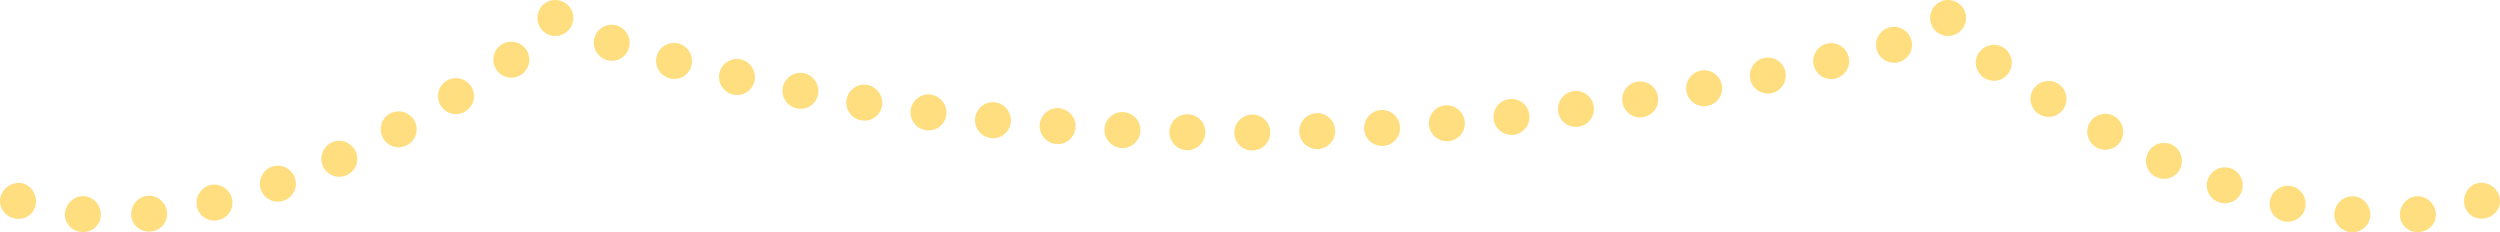 <?xml version="1.0" encoding="utf-8"?>
<!-- Generator: Adobe Illustrator 16.0.0, SVG Export Plug-In . SVG Version: 6.00 Build 0)  -->
<!DOCTYPE svg PUBLIC "-//W3C//DTD SVG 1.1//EN" "http://www.w3.org/Graphics/SVG/1.1/DTD/svg11.dtd">
<svg version="1.1" id="Layer_1" xmlns="http://www.w3.org/2000/svg" xmlns:xlink="http://www.w3.org/1999/xlink" x="0px" y="0px"
	 width="1078.818px" height="100.199px" viewBox="0 0 1078.818 100.199" enable-background="new 0 0 1078.818 100.199"
	 xml:space="preserve">
<g>
	<path fill="#FFDE80" d="M0.569,83.958c-0.817,1.981-0.737,4.109,0.124,5.975c0.856,1.859,2.538,3.331,4.695,4.106
		c2.179,0.706,4.429,0.449,6.21-0.471c1.801-0.971,3.146-2.643,3.681-4.714c0.537-2.078,0.192-4.156-0.719-5.853
		c-0.901-1.75-2.381-3.078-4.279-3.69c-1.873-0.681-3.88-0.419-5.627,0.388C2.915,80.505,1.386,81.978,0.569,83.958z"/>
</g>
<g>
	<path fill="#FFDE80" d="M28.089,91.471c-0.32,2.128,0.266,4.177,1.538,5.741c1.266,1.562,3.213,2.729,5.473,2.888
		c1.128,0.096,2.221-0.029,3.22-0.338c1-0.33,1.906-0.865,2.669-1.528c1.529-1.333,2.475-3.229,2.547-5.371
		c0.072-2.141-0.718-4.121-1.994-5.588c-0.639-0.736-1.404-1.331-2.256-1.778c-0.851-0.468-1.792-0.766-2.798-0.852
		c-2.018-0.137-3.91,0.451-5.433,1.688C29.538,87.568,28.405,89.361,28.089,91.471z"/>
</g>
<g>
	<path fill="#FFDE80" d="M56.611,92.746c0.174,4.274,3.984,7.603,8.471,7.17c4.481-0.44,7.59-4.365,6.974-8.622
		c-0.611-4.225-4.39-7.225-8.438-6.827C59.571,84.859,56.436,88.457,56.611,92.746z"/>
</g>
<g>
	<path fill="#FFDE80" d="M84.947,89.094c0.422,2.095,1.672,3.844,3.373,4.911c1.693,1.054,3.852,1.482,6.006,0.97
		c2.146-0.539,3.889-1.844,4.915-3.576c1.029-1.734,1.363-3.835,0.798-5.902c-0.565-2.067-1.907-3.712-3.588-4.71
		c-1.685-0.999-3.719-1.412-5.729-0.905c-2.014,0.478-3.651,1.713-4.695,3.393C84.984,84.938,84.521,86.988,84.947,89.094z"/>
</g>
<g>
	<path fill="#FFDE80" d="M112.571,81.756c1.304,4.076,5.779,6.283,9.938,4.802c4.167-1.459,6.228-6.018,4.684-9.996
		c-1.556-4.012-5.953-6-9.876-4.628C113.402,73.329,111.262,77.669,112.571,81.756z"/>
</g>
<g>
	<path fill="#FFDE80" d="M139.312,71.644c1.666,3.938,6.309,5.76,10.302,3.938c3.996-1.814,5.696-6.473,3.833-10.339
		c-1.857-3.855-6.43-5.525-10.238-3.796C139.405,63.183,137.638,67.688,139.312,71.644z"/>
</g>
<g>
	<path fill="#FFDE80" d="M165.159,59.42c1.957,3.818,6.694,5.281,10.544,3.207c3.852-2.069,5.22-6.845,3.117-10.568
		c-2.113-3.739-6.783-5.078-10.482-3.091C164.642,50.958,163.207,55.611,165.159,59.42z"/>
</g>
<g>
	<path fill="#FFDE80" d="M190.136,45.5c2.189,3.687,7.003,4.864,10.713,2.566c3.712-2.293,4.804-7.128,2.483-10.73
		c-2.321-3.603-7.071-4.676-10.65-2.465C189.105,37.086,187.949,41.817,190.136,45.5z"/>
</g>
<g>
	<path fill="#FFDE80" d="M214.256,30.142c2.392,3.554,7.267,4.464,10.842,1.959c3.576-2.503,4.396-7.395,1.871-10.858
		c-2.524-3.462-7.324-4.267-10.77-1.856C212.755,21.801,211.862,26.586,214.256,30.142z"/>
</g>
<g>
	<path fill="#FFDE80" d="M233.256,12.142c2.392,3.554,7.267,4.464,10.842,1.959c3.576-2.503,4.396-7.395,1.871-10.858
		c-2.524-3.462-7.324-4.267-10.77-1.856C231.755,3.801,230.862,8.586,233.256,12.142z"/>
</g>
<g>
	<path fill="#FFDE80" d="M834.256,12.142c2.392,3.554,7.267,4.464,10.842,1.959c3.576-2.503,4.396-7.395,1.87-10.858
		c-2.524-3.462-7.324-4.267-10.77-1.856C832.754,3.801,831.862,8.586,834.256,12.142z"/>
</g>
<g>
	<path fill="#FFDE80" d="M256.594,16.049c-1.322,4.077,0.95,8.467,5.073,9.807c2.061,0.66,4.172,0.463,5.936-0.482
		c1.768-0.957,3.164-2.576,3.78-4.628c0.616-2.052,0.341-4.147-0.592-5.872c-0.93-1.737-2.492-3.188-4.512-3.835
		C262.252,9.729,257.916,11.973,256.594,16.049z"/>
</g>
<g>
	<path fill="#FFDE80" d="M283.413,24.168c-1.176,4.121,1.25,8.423,5.419,9.608c2.082,0.592,4.192,0.289,5.913-0.681
		c1.724-0.982,3.069-2.676,3.611-4.741c0.546-2.081,0.19-4.137-0.793-5.865c-0.981-1.739-2.602-3.103-4.642-3.684
		C288.846,17.646,284.589,20.047,283.413,24.168z"/>
</g>
<g>
	<path fill="#FFDE80" d="M310.499,31.346c-1.033,4.159,1.54,8.371,5.748,9.407c4.207,1.04,8.379-1.511,9.329-5.729
		c0.932-4.144-1.642-8.354-5.755-9.372C315.705,24.638,311.532,27.188,310.499,31.346z"/>
</g>
<g>
	<path fill="#FFDE80" d="M337.813,37.599c-0.893,4.191,1.82,8.312,6.059,9.204c4.24,0.886,8.323-1.784,9.132-6.032
		c0.794-4.171-1.914-8.312-6.063-9.18C342.793,30.717,338.707,33.408,337.813,37.599z"/>
</g>
<g>
	<path fill="#FFDE80" d="M365.321,42.944c-0.755,4.218,2.089,8.248,6.354,9c4.265,0.749,8.26-2.059,8.933-6.328
		c0.661-4.197-2.181-8.241-6.357-8.975C370.074,35.904,366.076,38.726,365.321,42.944z"/>
</g>
<g>
	<path fill="#FFDE80" d="M392.986,47.403c-0.621,4.24,2.348,8.179,6.633,8.797c4.284,0.627,8.192-2.334,8.731-6.618
		c0.531-4.22-2.441-8.143-6.638-8.759C397.514,40.217,393.607,43.163,392.986,47.403z"/>
</g>
<g>
	<path fill="#FFDE80" d="M420.777,50.997c-0.491,4.257,2.597,8.105,6.897,8.595c2.147,0.244,4.18-0.398,5.721-1.636
		c1.546-1.273,2.6-3.133,2.806-5.265c0.206-2.134-0.471-4.135-1.723-5.654c-1.249-1.556-3.07-2.637-5.181-2.878
		C425.083,43.678,421.267,46.739,420.777,50.997z"/>
</g>
<g>
	<path fill="#FFDE80" d="M448.664,53.749c-0.363,4.27,2.837,8.028,7.148,8.395c4.308,0.407,8.041-2.91,8.322-7.177
		c0.283-4.284-2.929-7.896-7.155-8.297C452.75,46.309,449.027,49.479,448.664,53.749z"/>
</g>
<g>
	<path fill="#FFDE80" d="M476.62,55.685c-0.24,4.279,3.067,7.949,7.385,8.197c2.156,0.145,4.149-0.678,5.617-2.036
		c1.469-1.358,2.414-3.27,2.497-5.411s-0.708-4.106-2.046-5.553c-1.338-1.447-3.225-2.359-5.345-2.502
		C480.489,48.136,476.859,51.406,476.62,55.685z"/>
</g>
<g>
	<path fill="#FFDE80" d="M504.62,56.829c-0.119,4.283,3.288,7.868,7.61,8.001c4.323,0.029,7.862-3.422,7.905-7.707
		c0.042-4.285-3.367-7.781-7.614-7.809C508.276,49.182,504.739,52.544,504.62,56.829z"/>
</g>
<g>
	<path fill="#FFDE80" d="M532.641,57.205c0.001,2.143,0.874,4.088,2.29,5.501c0.708,0.707,1.552,1.28,2.488,1.679
		c0.937,0.379,1.966,0.577,3.045,0.559c4.322-0.074,7.766-3.607,7.694-7.892c-0.073-4.285-3.575-7.699-7.823-7.626
		c-1.063,0.018-2.075,0.254-2.995,0.66c-0.919,0.387-1.748,0.949-2.444,1.646C533.504,53.128,532.639,55.062,532.641,57.205z"/>
</g>
<g>
	<path fill="#FFDE80" d="M560.663,56.839c0.113,4.308,3.705,7.653,8.023,7.475c4.317-0.171,7.669-3.781,7.483-8.063
		c-0.185-4.281-3.776-7.615-8.021-7.446C563.902,48.98,560.551,52.579,560.663,56.839z"/>
</g>
<g>
	<path fill="#FFDE80" d="M588.664,55.691c0.224,4.279,3.9,7.534,8.214,7.27c4.312-0.265,7.57-3.945,7.275-8.221
		c-0.295-4.275-3.972-7.53-8.213-7.27C591.698,47.731,588.44,51.412,588.664,55.691z"/>
</g>
<g>
	<path fill="#FFDE80" d="M616.625,53.814c0.332,4.272,4.092,7.45,8.398,7.096c4.306-0.355,7.471-4.092,7.067-8.382
		c-0.4-4.244-4.161-7.429-8.396-7.08C619.458,45.797,616.293,49.542,616.625,53.814z"/>
</g>
<g>
	<path fill="#FFDE80" d="M644.533,51.261c0.438,4.263,4.278,7.363,8.575,6.925c4.292-0.497,7.355-4.382,6.848-8.632
		c-0.508-4.26-4.338-7.281-8.561-6.791C647.167,43.193,644.094,46.998,644.533,51.261z"/>
</g>
<g>
	<path fill="#FFDE80" d="M672.373,48.053c0.546,4.271,4.456,7.237,8.734,6.639c4.278-0.595,7.251-4.516,6.639-8.757
		c-0.612-4.242-4.521-7.205-8.731-6.62C674.804,39.904,671.832,43.822,672.373,48.053z"/>
</g>
<g>
	<path fill="#FFDE80" d="M700.116,44.093c0.648,4.236,4.634,7.128,8.902,6.46c4.271-0.645,7.137-4.697,6.42-8.917
		c-0.718-4.229-4.688-7.036-8.893-6.403C702.346,35.89,699.467,39.857,700.116,44.093z"/>
</g>
<g>
	<path fill="#FFDE80" d="M727.761,39.499c0.756,4.233,4.813,7.031,9.056,6.212c4.245-0.805,7.02-4.866,6.196-9.072
		c-0.822-4.206-4.875-6.974-9.05-6.182C729.791,31.262,727.01,35.294,727.761,39.499z"/>
</g>
<g>
	<path fill="#FFDE80" d="M755.275,34.175c0.859,4.19,4.994,6.913,9.221,6.012c4.223-0.929,6.889-5.073,5.955-9.255
		c-0.934-4.183-5.053-6.833-9.201-5.92C757.094,25.897,754.413,29.969,755.275,34.175z"/>
</g>
<g>
	<path fill="#FFDE80" d="M782.645,28.152c0.972,4.167,5.179,6.772,9.383,5.752c4.199-1.043,6.751-5.256,5.697-9.41
		c-1.053-4.154-5.245-6.692-9.362-5.669C784.238,19.826,781.669,23.972,782.645,28.152z"/>
</g>
<g>
	<path fill="#FFDE80" d="M809.834,21.364c1.102,4.155,5.381,6.585,9.562,5.434c4.184-1.14,6.588-5.489,5.39-9.59
		c-1.206-4.126-5.456-6.475-9.542-5.363C811.161,12.969,808.739,17.234,809.834,21.364z"/>
</g>
<g>
	<path fill="#FFDE80" d="M854.083,22.576c-2.533,3.456-1.725,8.351,1.85,10.862c3.572,2.514,8.45,1.611,10.847-1.939
		c2.397-3.553,1.514-8.338-1.924-10.757C861.417,18.325,856.618,19.12,854.083,22.576z"/>
</g>
<g>
	<path fill="#FFDE80" d="M877.438,38.538c-2.324,3.599-1.238,8.437,2.476,10.733c3.71,2.302,8.526,1.126,10.716-2.561
		c2.187-3.682,1.032-8.412-2.54-10.629C884.513,33.87,879.764,34.937,877.438,38.538z"/>
</g>
<g>
	<path fill="#FFDE80" d="M901.68,53.115c-2.105,3.725-0.732,8.498,3.121,10.57c3.854,2.072,8.592,0.604,10.544-3.217
		c1.947-3.811,0.507-8.46-3.188-10.446C908.462,48.035,903.792,49.379,901.68,53.115z"/>
</g>
<g>
	<path fill="#FFDE80" d="M926.789,66.142c-1.856,3.867-0.148,8.525,3.854,10.331c3.998,1.82,8.643-0.023,10.294-3.959
		c1.665-3.967-0.116-8.456-3.918-10.189C933.209,60.607,928.641,62.282,926.789,66.142z"/>
</g>
<g>
	<path fill="#FFDE80" d="M952.788,77.279c-1.535,3.99,0.546,8.531,4.719,9.985c4.172,1.456,8.632-0.752,9.923-4.849
		c1.285-4.078-0.866-8.427-4.785-9.795C958.722,71.255,954.33,73.27,952.788,77.279z"/>
</g>
<g>
	<path fill="#FFDE80" d="M979.683,86.016c-0.555,2.069-0.211,4.17,0.826,5.903c1.042,1.708,2.786,3.025,4.937,3.553
		c2.166,0.478,4.316,0.065,6.006-1.006c1.7-1.099,2.933-2.835,3.344-4.938c0.41-2.103-0.062-4.171-1.117-5.807
		c-1.056-1.665-2.693-2.92-4.712-3.363c-2.011-0.495-4.037-0.092-5.72,0.936C981.572,82.296,980.238,83.947,979.683,86.016z"/>
</g>
<g>
	<path fill="#FFDE80" d="M1007.397,91.602c-0.28,2.125,0.334,4.179,1.61,5.725c1.273,1.537,3.188,2.688,5.426,2.842
		c2.231,0.187,4.318-0.509,5.846-1.861c1.528-1.329,2.486-3.223,2.572-5.363c0.087-2.141-0.69-4.123-1.967-5.593
		c-1.28-1.447-3.06-2.472-5.098-2.642c-2.039-0.138-3.968,0.458-5.489,1.719C1008.78,87.684,1007.676,89.479,1007.397,91.602z"/>
</g>
<g>
	<path fill="#FFDE80" d="M1035.621,92.953c0.087,2.141,1.046,4.034,2.585,5.36c1.534,1.354,3.647,2.03,5.905,1.825
		c2.259-0.167,4.196-1.377,5.452-2.928c1.263-1.561,1.827-3.655,1.493-5.765c-0.336-2.123-1.476-3.867-3.004-5.104
		c-1.535-1.246-3.427-1.792-5.443-1.648c-2.011,0.181-3.761,1.222-5.034,2.666C1036.309,88.83,1035.534,90.812,1035.621,92.953z"/>
</g>
<g>
	<path fill="#FFDE80" d="M1063.549,88.817c0.544,2.063,1.902,3.747,3.702,4.688c1.785,0.908,4.043,1.177,6.211,0.441
		c2.152-0.785,3.835-2.241,4.674-4.126c0.854-1.866,0.926-3.992,0.101-5.969c-0.825-1.977-2.36-3.445-4.106-4.247
		c-1.742-0.777-3.761-1.051-5.631-0.361c-1.889,0.641-3.371,1.954-4.263,3.711C1063.34,84.676,1063,86.736,1063.549,88.817z"/>
</g>
</svg>

